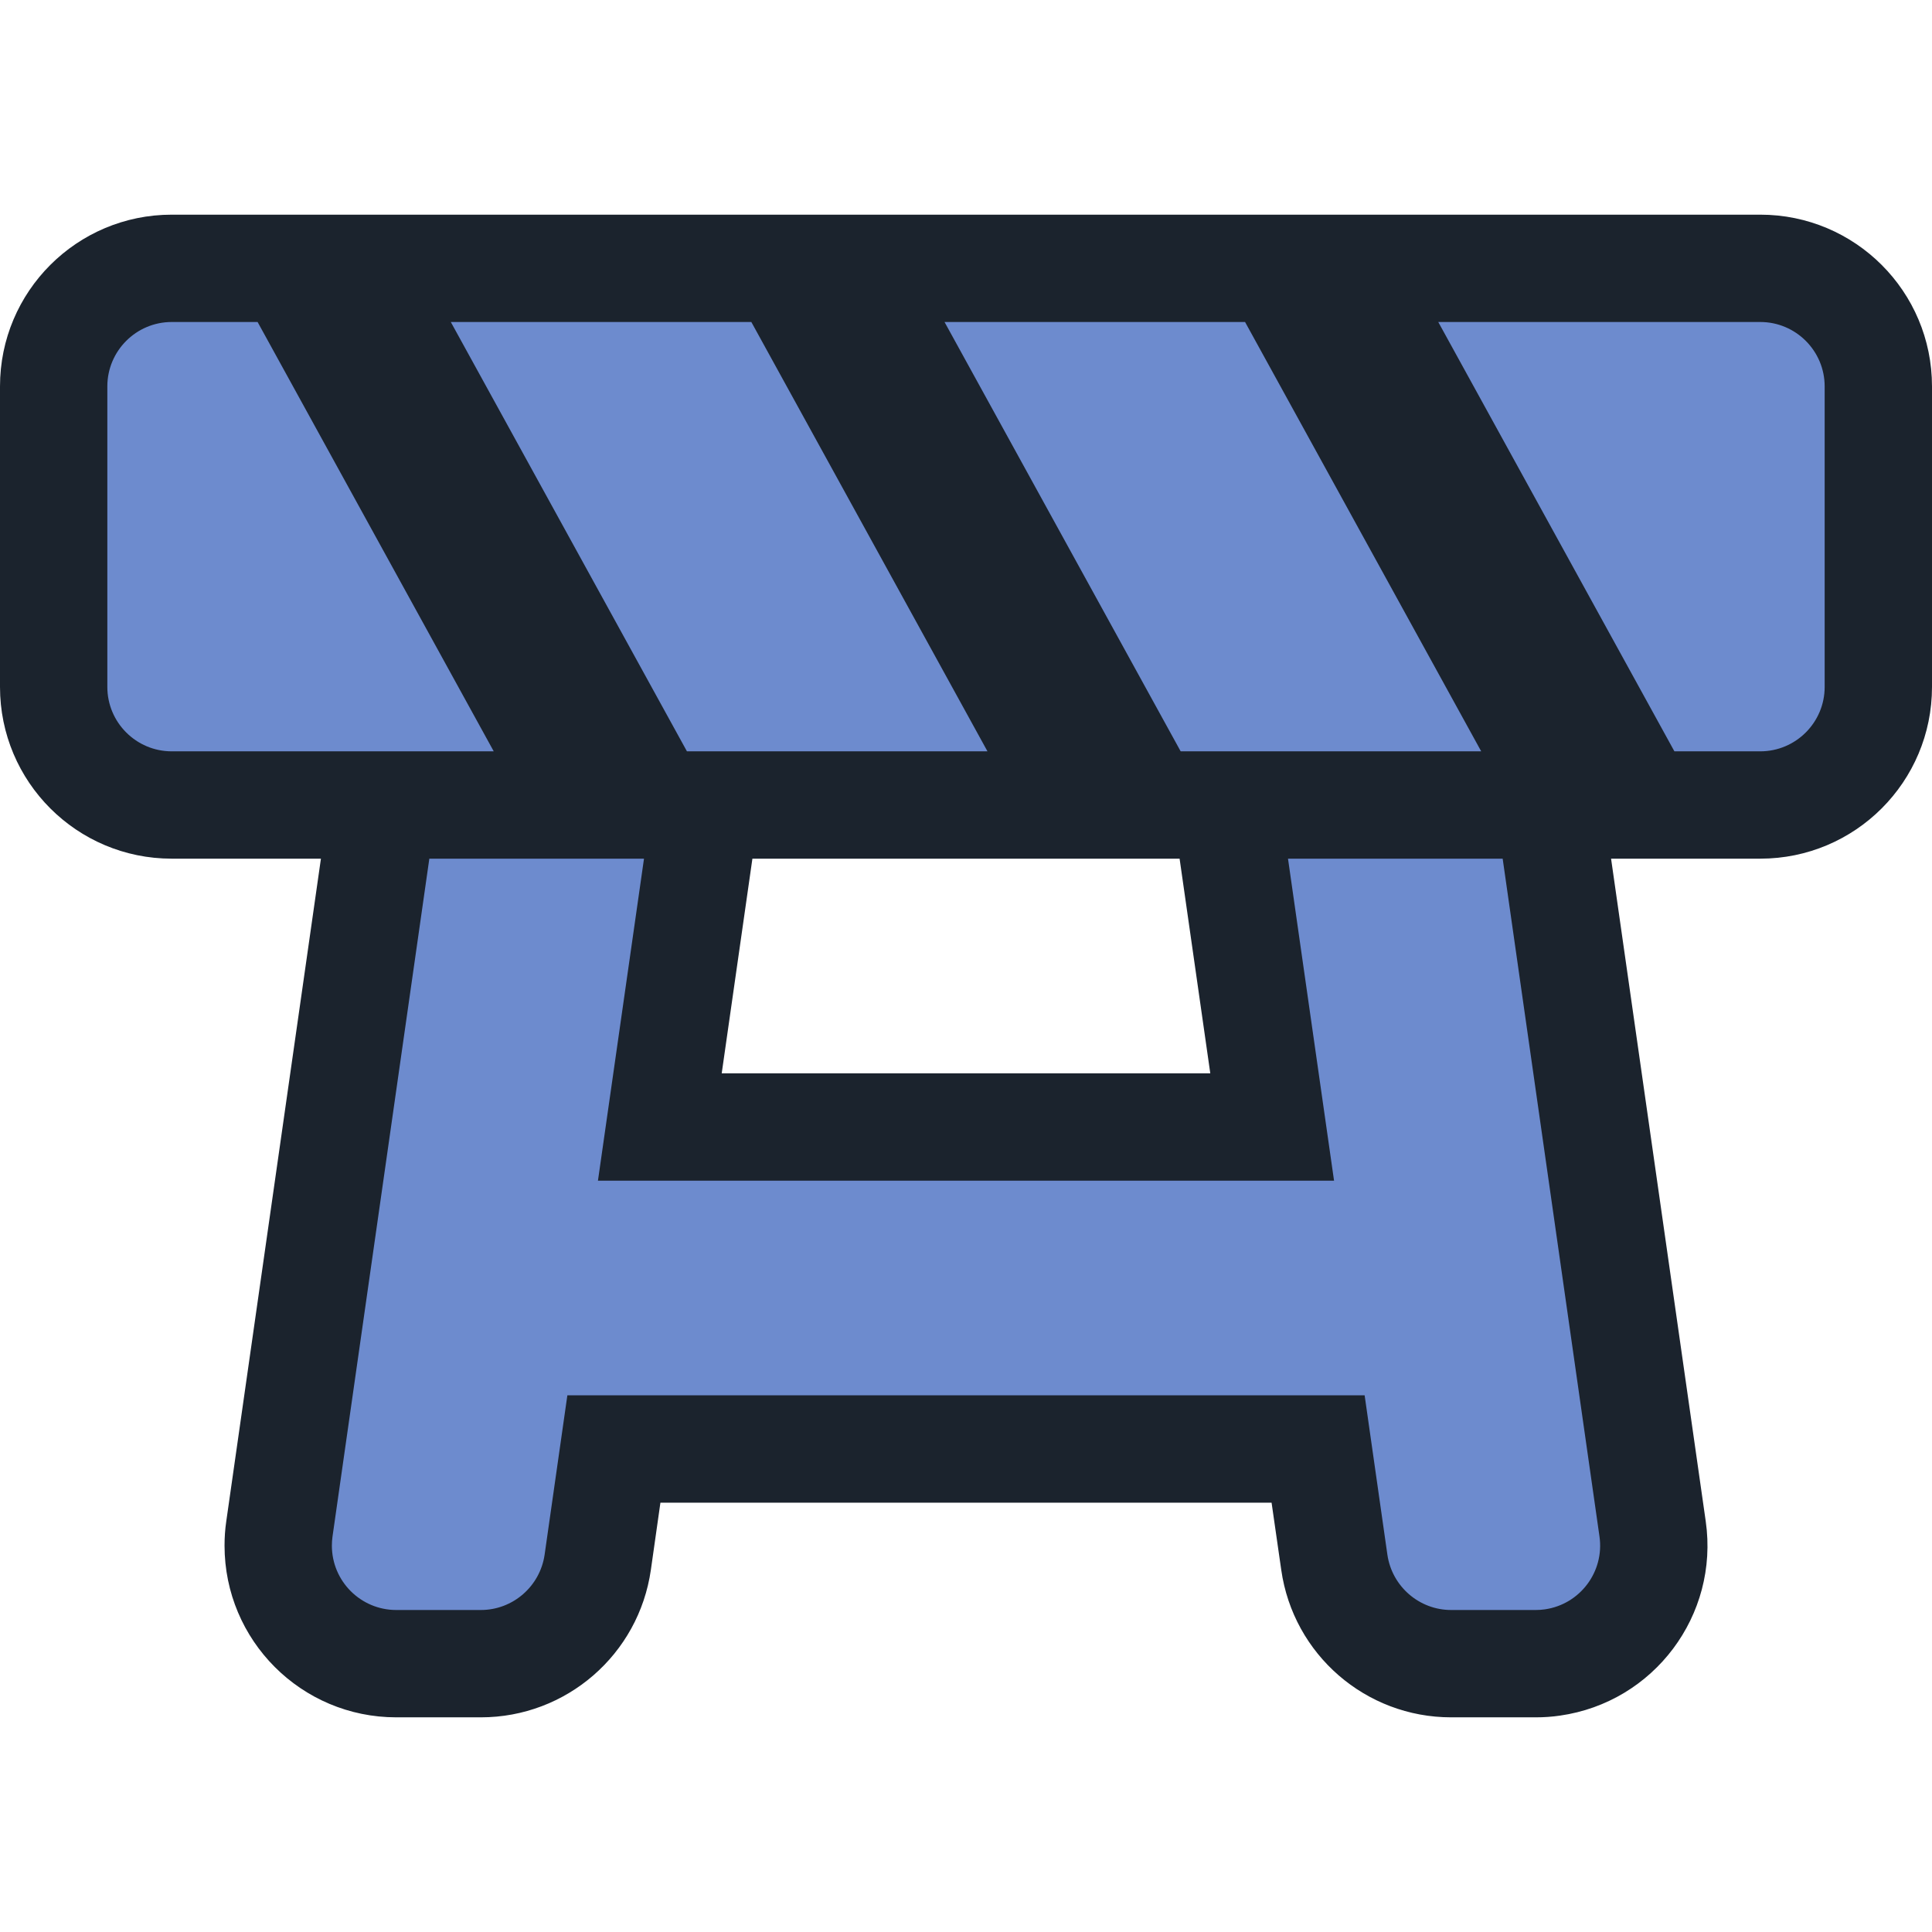 <?xml version="1.0" encoding="utf-8"?>
<svg xmlns="http://www.w3.org/2000/svg" viewbox="0 0 18.0 18.0" width="18" height="18" fill="none"><g transform="matrix(1.00,0.00,0.00,1.00,0.00,2.00)" fill="#1b232d" fill-opacity="1"><path d="M16.4 0L1.6 0C0.716 0 0 0.716 0 1.6L0 4.4C0 5.284 0.716 6 1.6 6L2.99 6L2.108 12.174C2.097 12.249 2.092 12.324 2.092 12.4C2.092 13.284 2.808 14 3.692 14L4.48 14C5.276 14 5.951 13.415 6.064 12.626L6.153 12L11.847 12L11.937 12.626C12.049 13.415 12.724 14 13.52 14L14.308 14C14.384 14 14.46 13.995 14.534 13.984C15.409 13.859 16.017 13.049 15.892 12.174L15.01 6L16.4 6C17.284 6 18 5.284 18 4.4L18 1.6C18 0.716 17.284 0 16.4 0ZM10.99 6L7.01 6L6.724 8L11.276 8L10.99 6Z" fill-rule="evenodd"/></g><g fill="#6d8bce" fill-opacity="1"><g transform="matrix(1.00,0.00,0.00,1.00,1.00,3.00)"><path d="M3.2 0L6 0L8.2 4L5.4 4L3.2 0ZM1.4 0L3.6 4L0.6 4C0.269 4 0 3.731 0 3.4L0 0.6C0 0.269 0.269 0 0.6 0L1.4 0ZM7.8 0L10.6 0L12.8 4L10 4L7.8 0ZM12.4 0L15.4 0C15.731 -1.11022e-16 16 0.269 16 0.6L16 3.4C16 3.731 15.731 4 15.4 4L14.6 4L12.4 0ZM4.571 8L11.429 8L11 5L13 5L13.902 11.315C13.949 11.643 13.721 11.947 13.393 11.994C13.365 11.998 13.337 12 13.308 12L12.52 12C12.222 12 11.969 11.78 11.926 11.485L11.714 10L4.286 10L4.074 11.485C4.031 11.78 3.778 12 3.48 12L2.692 12C2.36 12 2.092 11.731 2.092 11.4C2.092 11.372 2.094 11.343 2.098 11.315L3 5L5 5L4.571 8Z" fill-rule="evenodd"/></g></g></svg>
